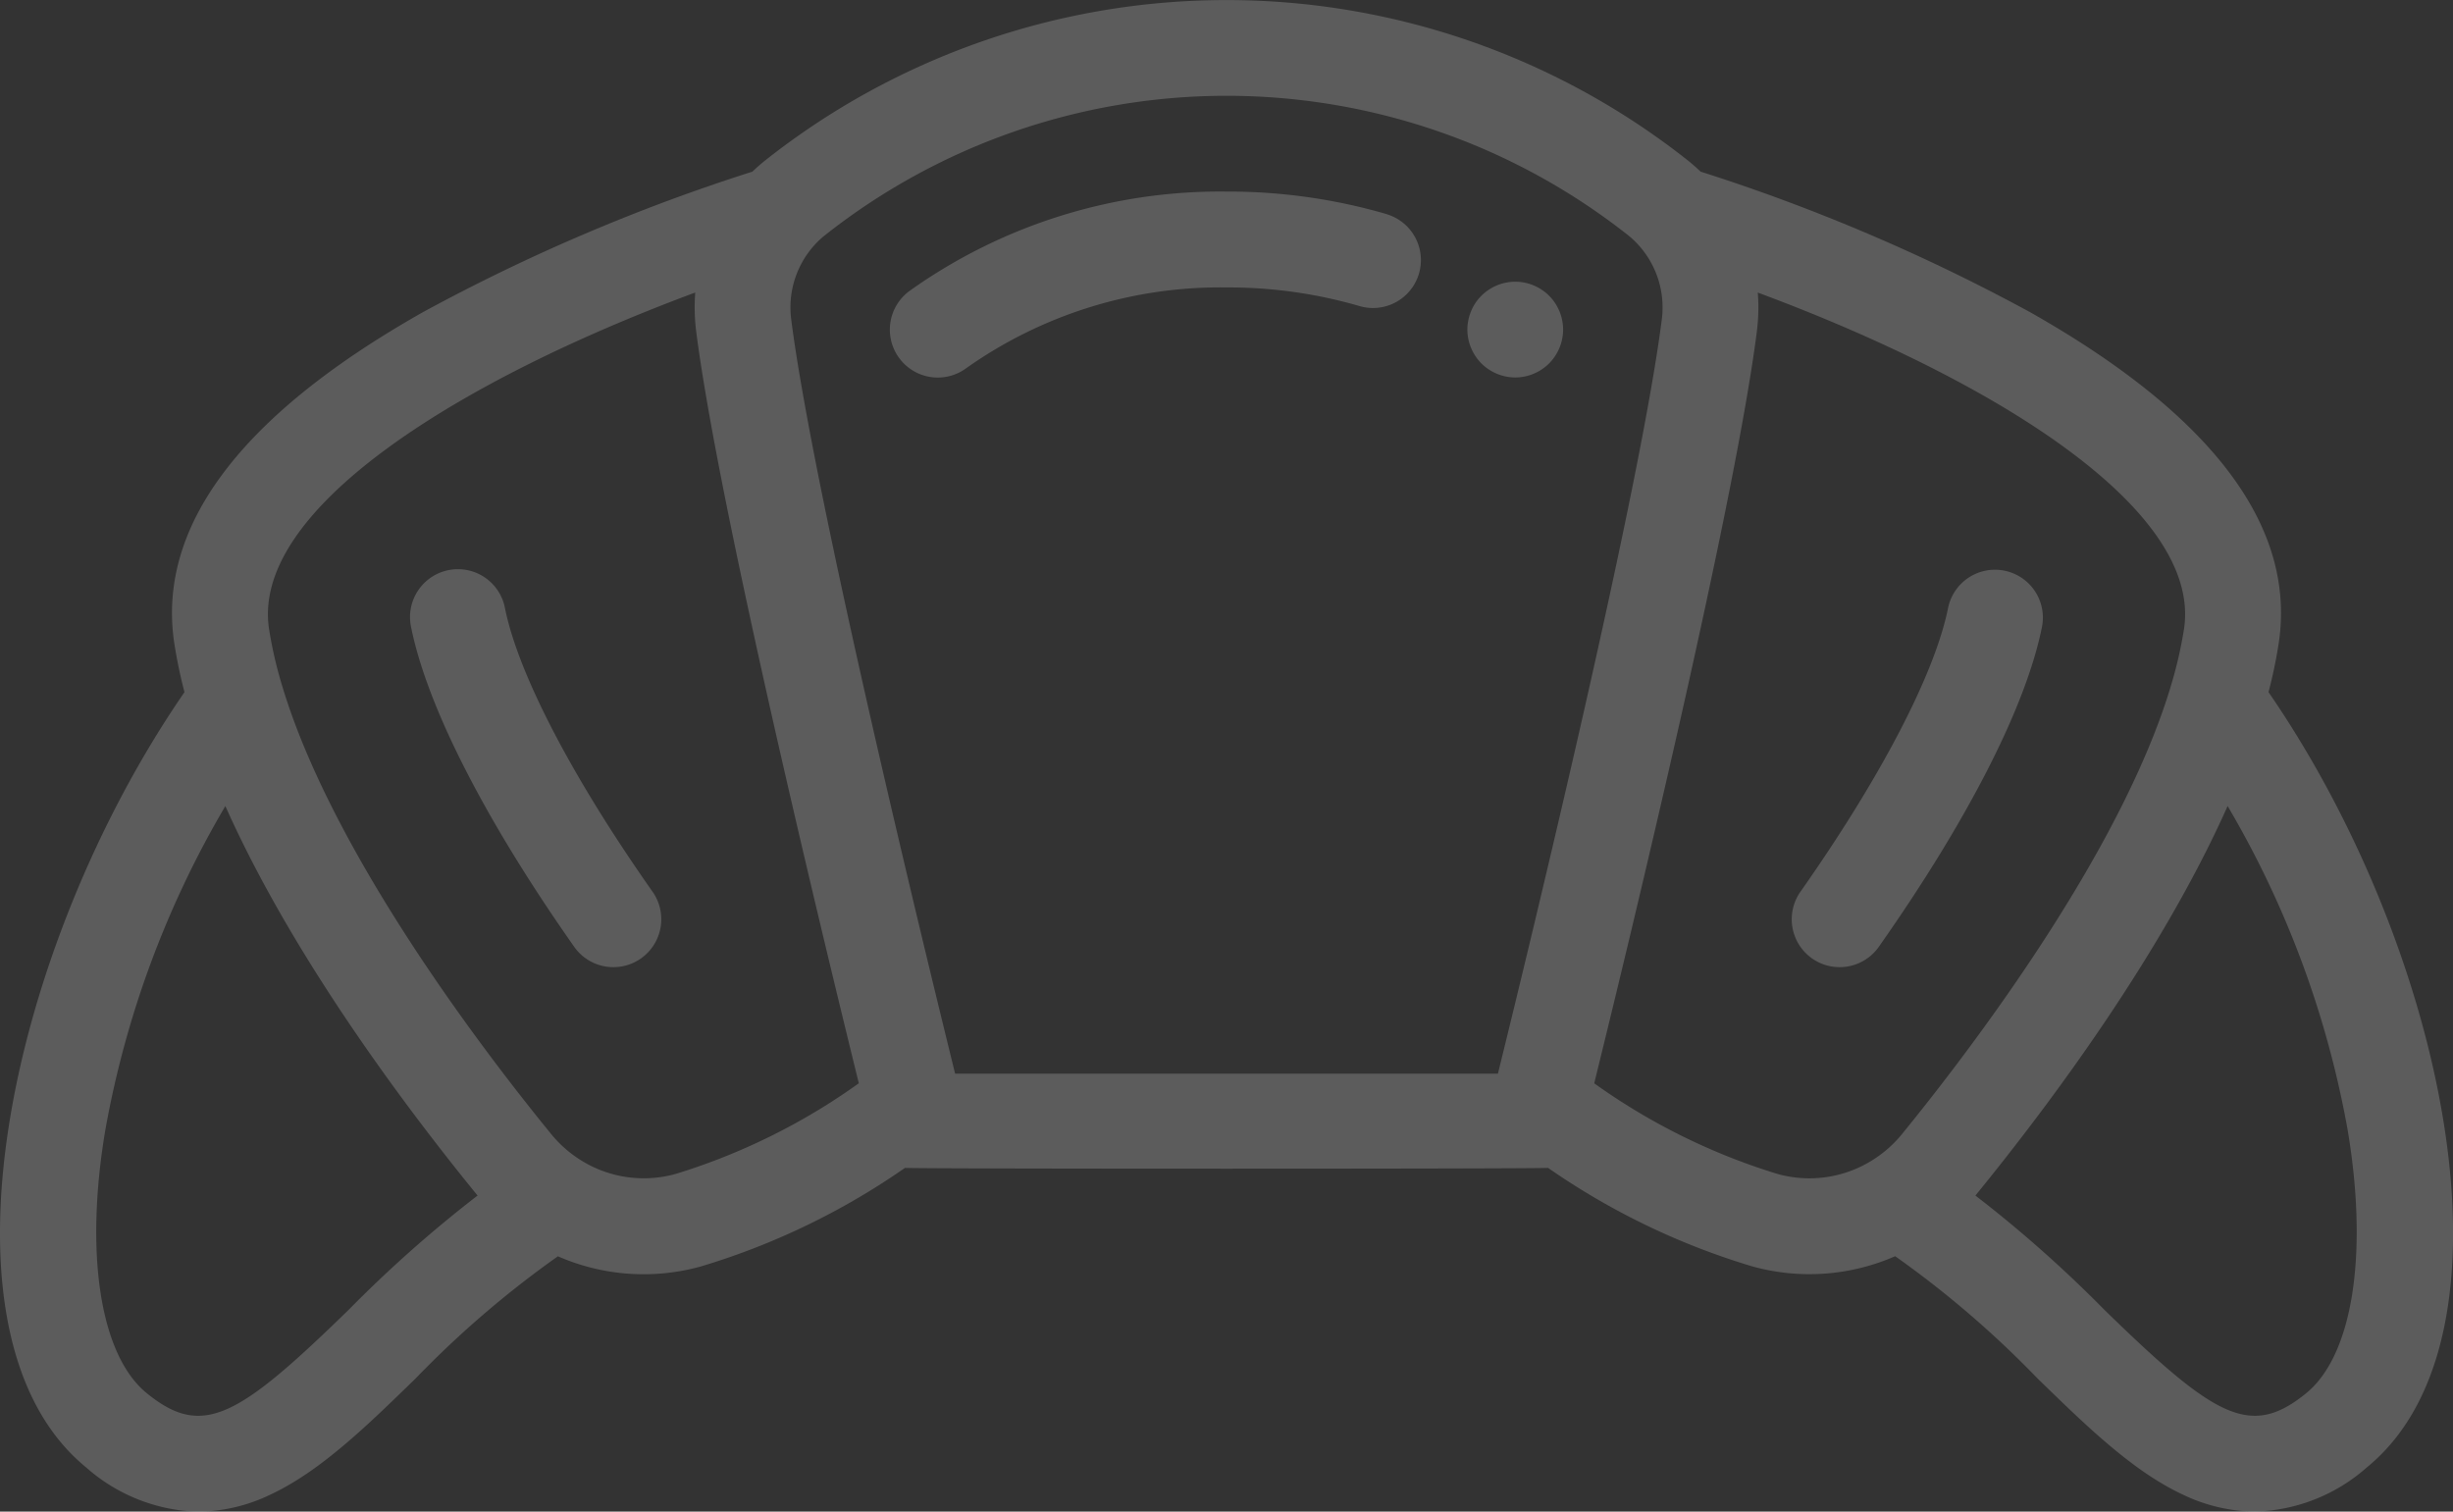 <svg xmlns="http://www.w3.org/2000/svg" viewBox="0 0 116.761 71.953"><rect x="0" y="0" width="116.761" height="71.953" fill="#333333" stroke="none"/><defs><style>.a{opacity:0.2;}.b{fill:#fff;}</style></defs><g class="a" transform="translate(0 -98.242)"><g transform="translate(85.292 125.361)"><path class="b" d="M384.124,217.207a2.279,2.279,0,0,0-2.685,1.784c-.63,3.124-3.188,8.04-7.018,13.488a2.28,2.28,0,1,0,3.73,2.623c4.242-6.034,7-11.435,7.758-15.21A2.279,2.279,0,0,0,384.124,217.207Z" transform="translate(-374.006 -217.162)"/></g><g transform="translate(19.521 125.361)"><path class="b" d="M97.135,232.479c-3.831-5.449-6.389-10.365-7.018-13.488a2.28,2.28,0,1,0-4.47.9c.761,3.775,3.516,9.176,7.758,15.21a2.28,2.28,0,1,0,3.73-2.623Z" transform="translate(-85.601 -217.161)"/></g><g transform="translate(0 98.242)"><path class="b" d="M107.98,131.188a23.05,23.05,0,0,0,.481-2.3c.854-5.552-3.124-10.862-11.824-15.783a89.742,89.742,0,0,0-15.689-6.693q-.256-.245-.532-.473a35.4,35.4,0,0,0-44.07,0q-.277.227-.532.473a89.726,89.726,0,0,0-15.69,6.693c-8.7,4.921-12.678,10.231-11.824,15.783a23.176,23.176,0,0,0,.481,2.3C.331,143.452-3.536,161.866,4.11,168.1a8.361,8.361,0,0,0,5.318,2.1,8.088,8.088,0,0,0,3.447-.816c2.375-1.111,4.577-3.257,6.909-5.528a47.689,47.689,0,0,1,6.772-5.814,10.173,10.173,0,0,0,6.81.482,34.161,34.161,0,0,0,9.713-4.692c.192.053,30.413.053,30.606,0A34.159,34.159,0,0,0,83.4,158.52a10.172,10.172,0,0,0,6.809-.482,47.7,47.7,0,0,1,6.772,5.814c2.332,2.272,4.534,4.417,6.909,5.528a8.091,8.091,0,0,0,3.447.815,8.363,8.363,0,0,0,5.318-2.1C120.3,161.866,116.431,143.453,107.98,131.188ZM16.6,160.585c-5.273,5.137-6.954,6.14-9.612,3.975-2.214-1.8-2.971-6.6-1.975-12.529a46.515,46.515,0,0,1,5.714-15.42c3.167,7.1,8.485,14.221,11.968,18.494l.037.045A60.248,60.248,0,0,0,16.6,160.585Zm15.539-6.458A5.639,5.639,0,0,1,27.7,153.5l-.082-.051a5.742,5.742,0,0,1-1.383-1.226C23.016,148.28,15.886,138.945,13.465,131c-.009-.032-.018-.063-.029-.094a20.138,20.138,0,0,1-.629-2.718c-.873-5.674,8.959-11.818,20.286-16.021a9.162,9.162,0,0,0,.047,1.866c1.058,8.292,6.01,28.752,7.739,35.773A30.1,30.1,0,0,1,32.141,154.127ZM71.3,149.349H45.463c-1.539-6.242-6.753-27.682-7.8-35.889a4.425,4.425,0,0,1,1.046-3.486c.028-.029.054-.059.08-.089a4.463,4.463,0,0,1,.449-.423,30.842,30.842,0,0,1,38.286,0,4.436,4.436,0,0,1,.447.422q.04.047.083.092a4.426,4.426,0,0,1,1.045,3.484C78.051,121.666,72.838,143.107,71.3,149.349Zm17.852,4.1-.09.056a5.637,5.637,0,0,1-4.44.621,30.089,30.089,0,0,1-8.738-4.318c1.73-7.021,6.682-27.482,7.739-35.773a9.162,9.162,0,0,0,.047-1.866c11.327,4.2,21.159,10.347,20.286,16.021a20.121,20.121,0,0,1-.629,2.717c-.01.032-.02.064-.029.1-2.422,7.941-9.552,17.275-12.767,21.221A5.735,5.735,0,0,1,89.15,153.45Zm20.621,11.11c-2.657,2.166-4.339,1.162-9.612-3.975a60.116,60.116,0,0,0-6.133-5.434l.037-.045c3.483-4.274,8.8-11.392,11.968-18.495a46.513,46.513,0,0,1,5.714,15.42C112.741,157.956,111.985,162.757,109.771,164.56Z" transform="translate(0 -98.242)"/></g><g transform="translate(69.844 111.652)"><path class="b" d="M310.78,158.88a2.2,2.2,0,0,0-.13-.428,2.445,2.445,0,0,0-.207-.392,2.343,2.343,0,0,0-.285-.347,2.169,2.169,0,0,0-.347-.283,2.245,2.245,0,0,0-.394-.21,2.137,2.137,0,0,0-.426-.13,2.243,2.243,0,0,0-.889,0,2.132,2.132,0,0,0-.426.13,2.242,2.242,0,0,0-.394.21,2.158,2.158,0,0,0-.346.283,2.22,2.22,0,0,0-.493.739,2.215,2.215,0,0,0-.13.428,2.2,2.2,0,0,0,0,.889,2.143,2.143,0,0,0,.13.426,2.247,2.247,0,0,0,.21.394,2.214,2.214,0,0,0,.629.629,2.259,2.259,0,0,0,.394.21,2.14,2.14,0,0,0,.426.13,2.188,2.188,0,0,0,.889,0,2.131,2.131,0,0,0,.426-.13,2.243,2.243,0,0,0,.394-.21,2.211,2.211,0,0,0,.629-.629,2.277,2.277,0,0,0,.21-.394,2.143,2.143,0,0,0,.13-.426,2.195,2.195,0,0,0,0-.889Z" transform="translate(-306.266 -157.046)"/></g><g transform="translate(42.358 107.361)"><path class="b" d="M209.408,139.307a26.915,26.915,0,0,0-7.644-1.079,25.464,25.464,0,0,0-15.077,4.722,2.28,2.28,0,1,0,2.669,3.7,20.93,20.93,0,0,1,12.408-3.859,22.346,22.346,0,0,1,6.349.892,2.28,2.28,0,0,0,1.295-4.372Z" transform="translate(-185.742 -138.228)"/></g></g></svg>